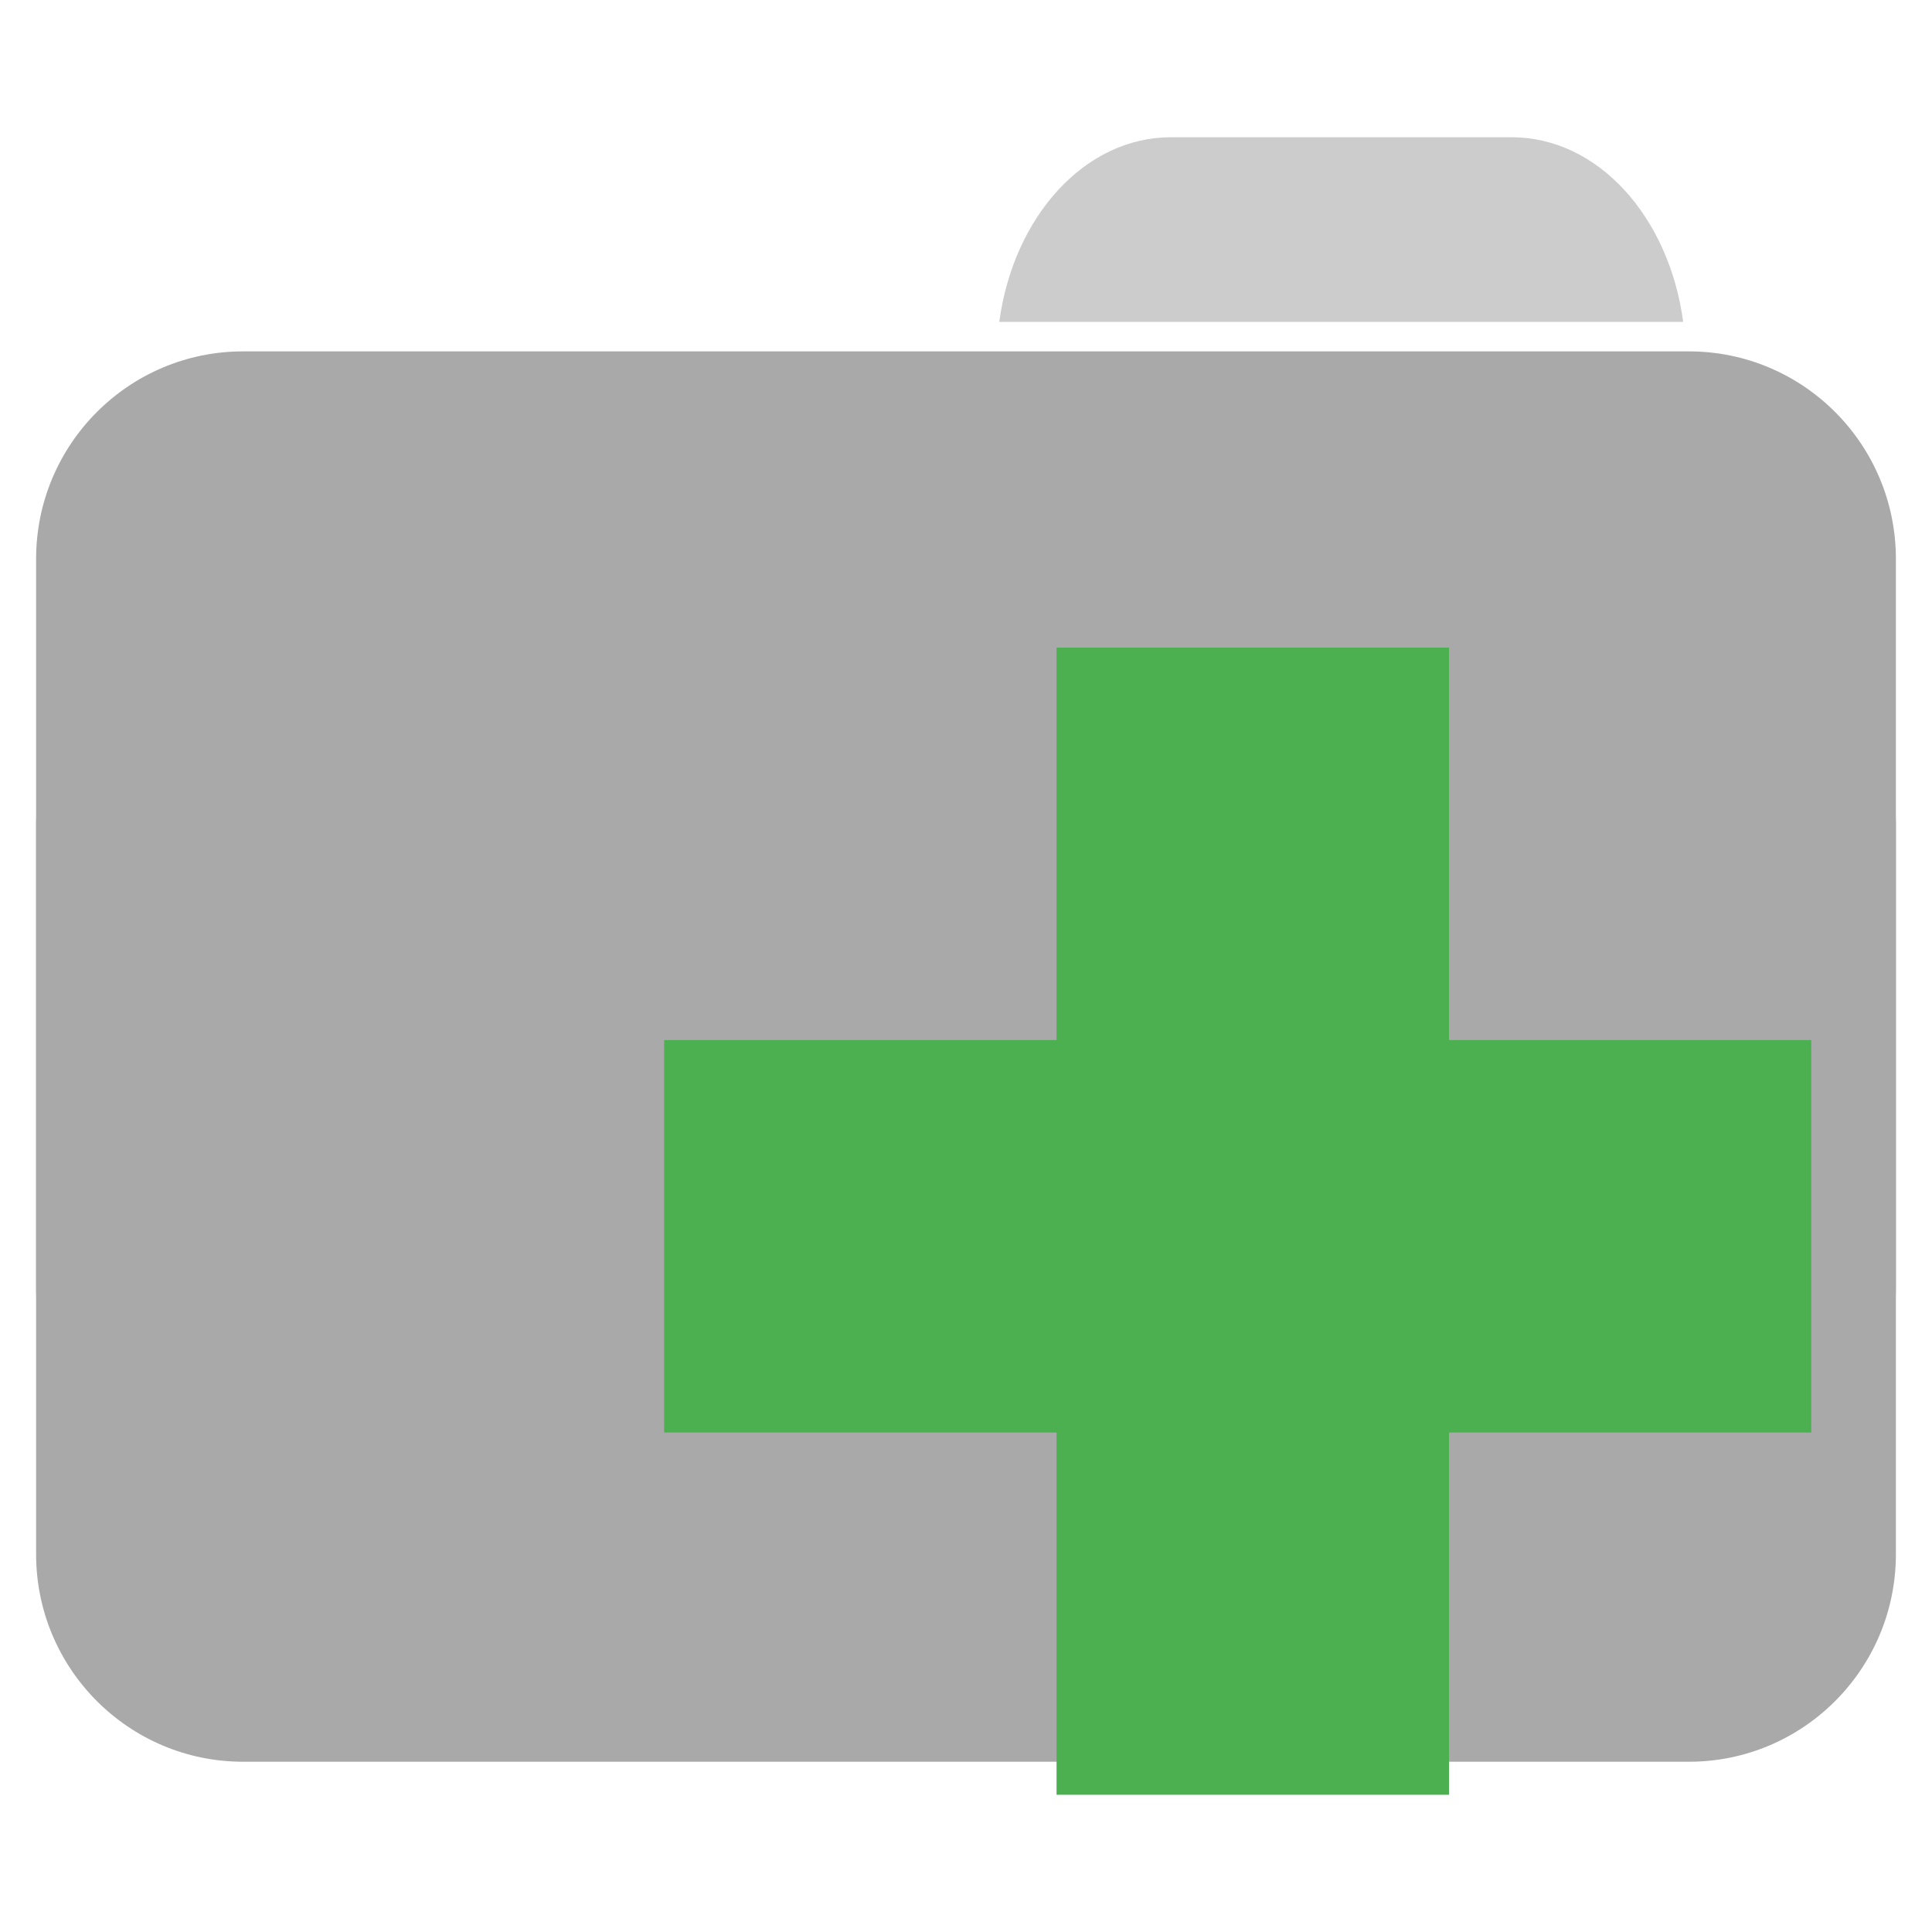 <?xml version="1.0" encoding="UTF-8"?>
<svg xmlns="http://www.w3.org/2000/svg" xmlns:xlink="http://www.w3.org/1999/xlink" width="32pt" height="32pt" viewBox="0 0 32 32" version="1.1">
<g id="surface1">
<path style=" stroke:none;fill-rule:nonzero;fill:rgb(80%,80%,80%);fill-opacity:1;" d="M 19.395 2.273 C 17.965 2.273 16.785 3.59 16.551 5.332 L 27.879 5.332 C 27.645 3.59 26.469 2.273 25.035 2.273 Z M 19.395 2.273 "/>
<path style=" stroke:none;fill-rule:nonzero;fill:#A9A9A9;fill-opacity:1;" d="M 4.027 5.82 L 27.973 5.82 C 29.867 5.82 31.402 7.359 31.402 9.258 L 31.402 21.32 C 31.402 23.219 29.867 24.758 27.973 24.758 L 4.027 24.758 C 2.133 24.758 0.598 23.219 0.598 21.32 L 0.598 9.258 C 0.598 7.359 2.133 5.82 4.027 5.82 Z M 4.027 5.82 "/>
<path style=" stroke:none;fill-rule:nonzero;fill:#A9A9A9;fill-opacity:1;" d="M 4.027 10.242 L 27.973 10.242 C 29.867 10.242 31.402 11.781 31.402 13.68 L 31.402 25.742 C 31.402 27.641 29.867 29.18 27.973 29.18 L 4.027 29.18 C 2.133 29.18 0.598 27.641 0.598 25.742 L 0.598 13.68 C 0.598 11.781 2.133 10.242 4.027 10.242 Z M 4.027 10.242 "/>
<path style=" stroke:none;fill-rule:nonzero;fill:rgb(29.804%,68.627%,31.373%);fill-opacity:1;" d="M 30 17.227 L 24 17.227 L 24 10.727 L 17.5 10.727 L 17.5 17.227 L 11 17.227 L 11 23.727 L 17.5 23.727 L 17.5 29.727 L 24 29.727 L 24 23.727 L 30 23.727 Z M 30 17.227 "/>
</g>
</svg>
